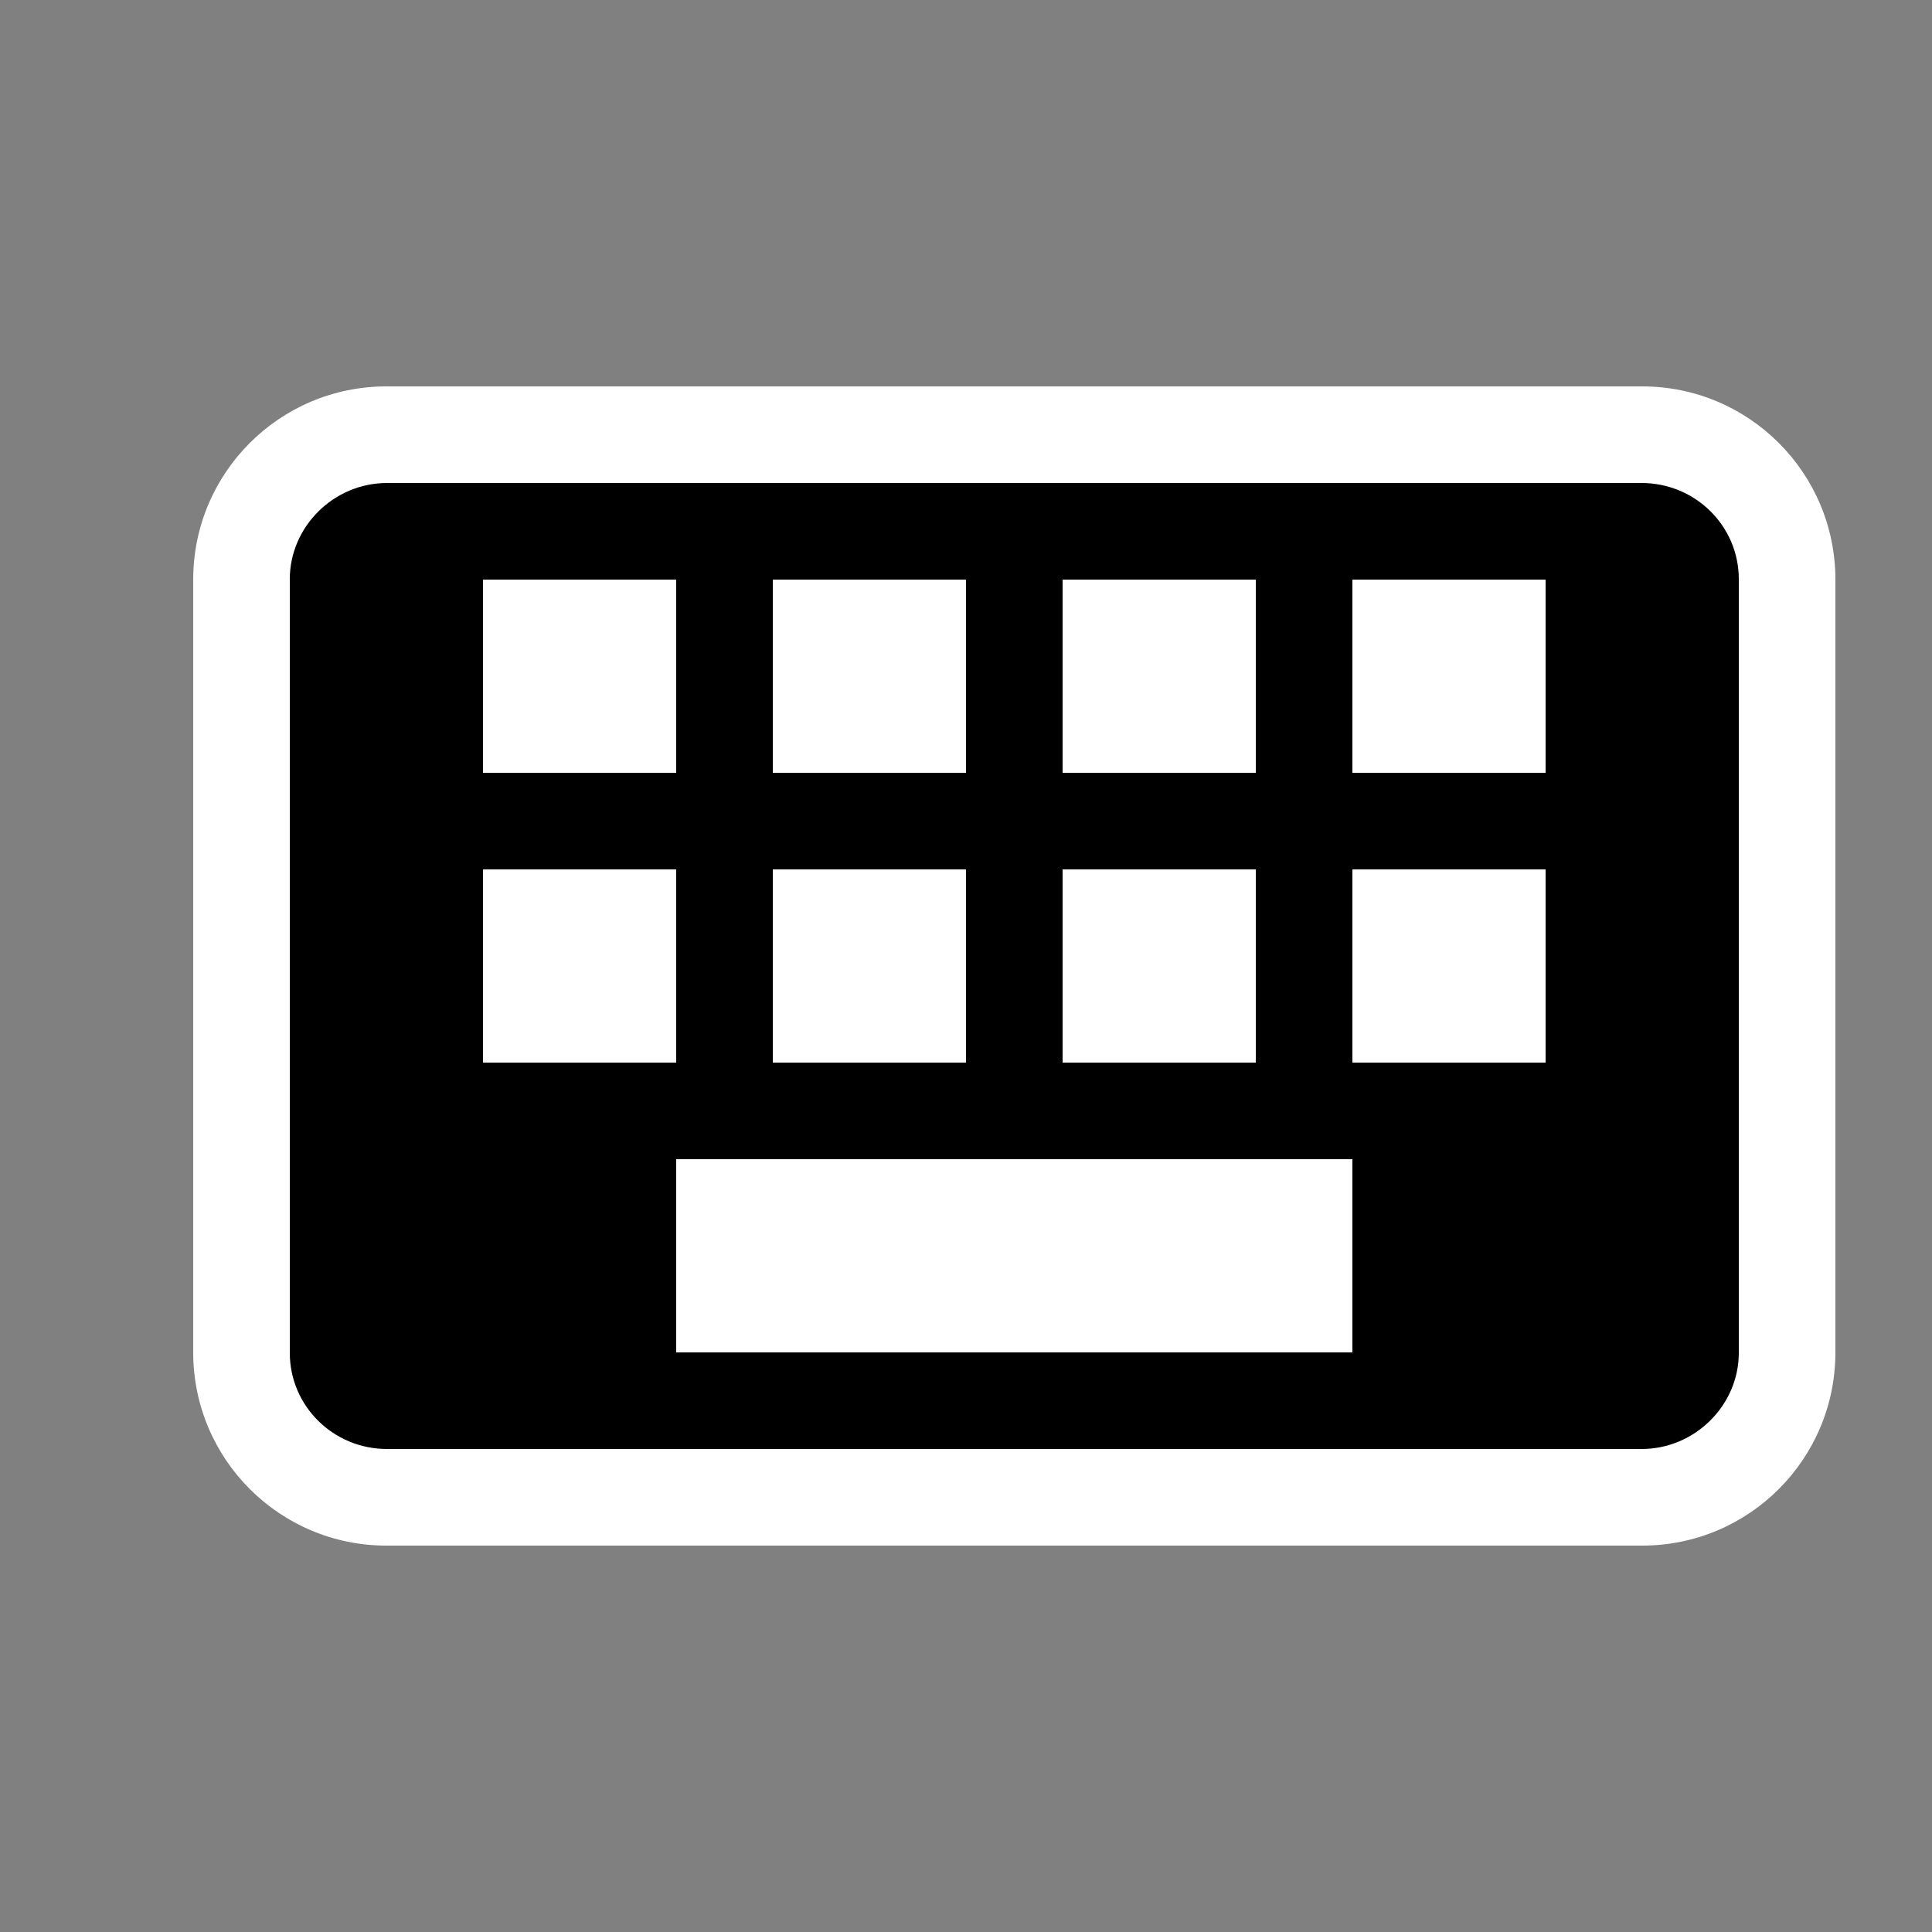 <svg xmlns="http://www.w3.org/2000/svg" width="20" height="20" viewBox="0 0 20 20">
  <rect x="0" y="0" width="20" height="20" fill="#808080" stroke="none"/>
  <g fill="none" fill-rule="evenodd" transform="translate(2 4)">
    <path fill="#FFF" d="M2,0 L15,0 C16.105,-2.02906125e-16 17,0.895 17,2 L17,10 C17,11.105 16.105,12 15,12 L2,12 C0.895,12 1.3527075e-16,11.105 0,10 L0,2 C-1.3527075e-16,0.895 0.895,2.02906125e-16 2,0 Z"/>
    <path fill="#000" d="M2.007,1 C1.451,1 1,1.456 1,1.995 L1,10.005 C1,10.554 1.449,11 2.007,11 L14.993,11 C15.549,11 16,10.544 16,10.005 L16,1.995 C16,1.446 15.551,1 14.993,1 L2.007,1 Z"/>
    <path fill="#FFF" d="M12,8 L12,10 L5,10 L5,8 L12,8 Z M8,5 L8,7 L6,7 L6,5 L8,5 Z M5,5 L5,7 L3,7 L3,5 L5,5 Z M11,5 L11,7 L9,7 L9,5 L11,5 Z M14,5 L14,7 L12,7 L12,5 L14,5 Z M8,2 L8,4 L6,4 L6,2 L8,2 Z M5,2 L5,4 L3,4 L3,2 L5,2 Z M11,2 L11,4 L9,4 L9,2 L11,2 Z M14,2 L14,4 L12,4 L12,2 L14,2 Z"/>
  </g>
</svg>
